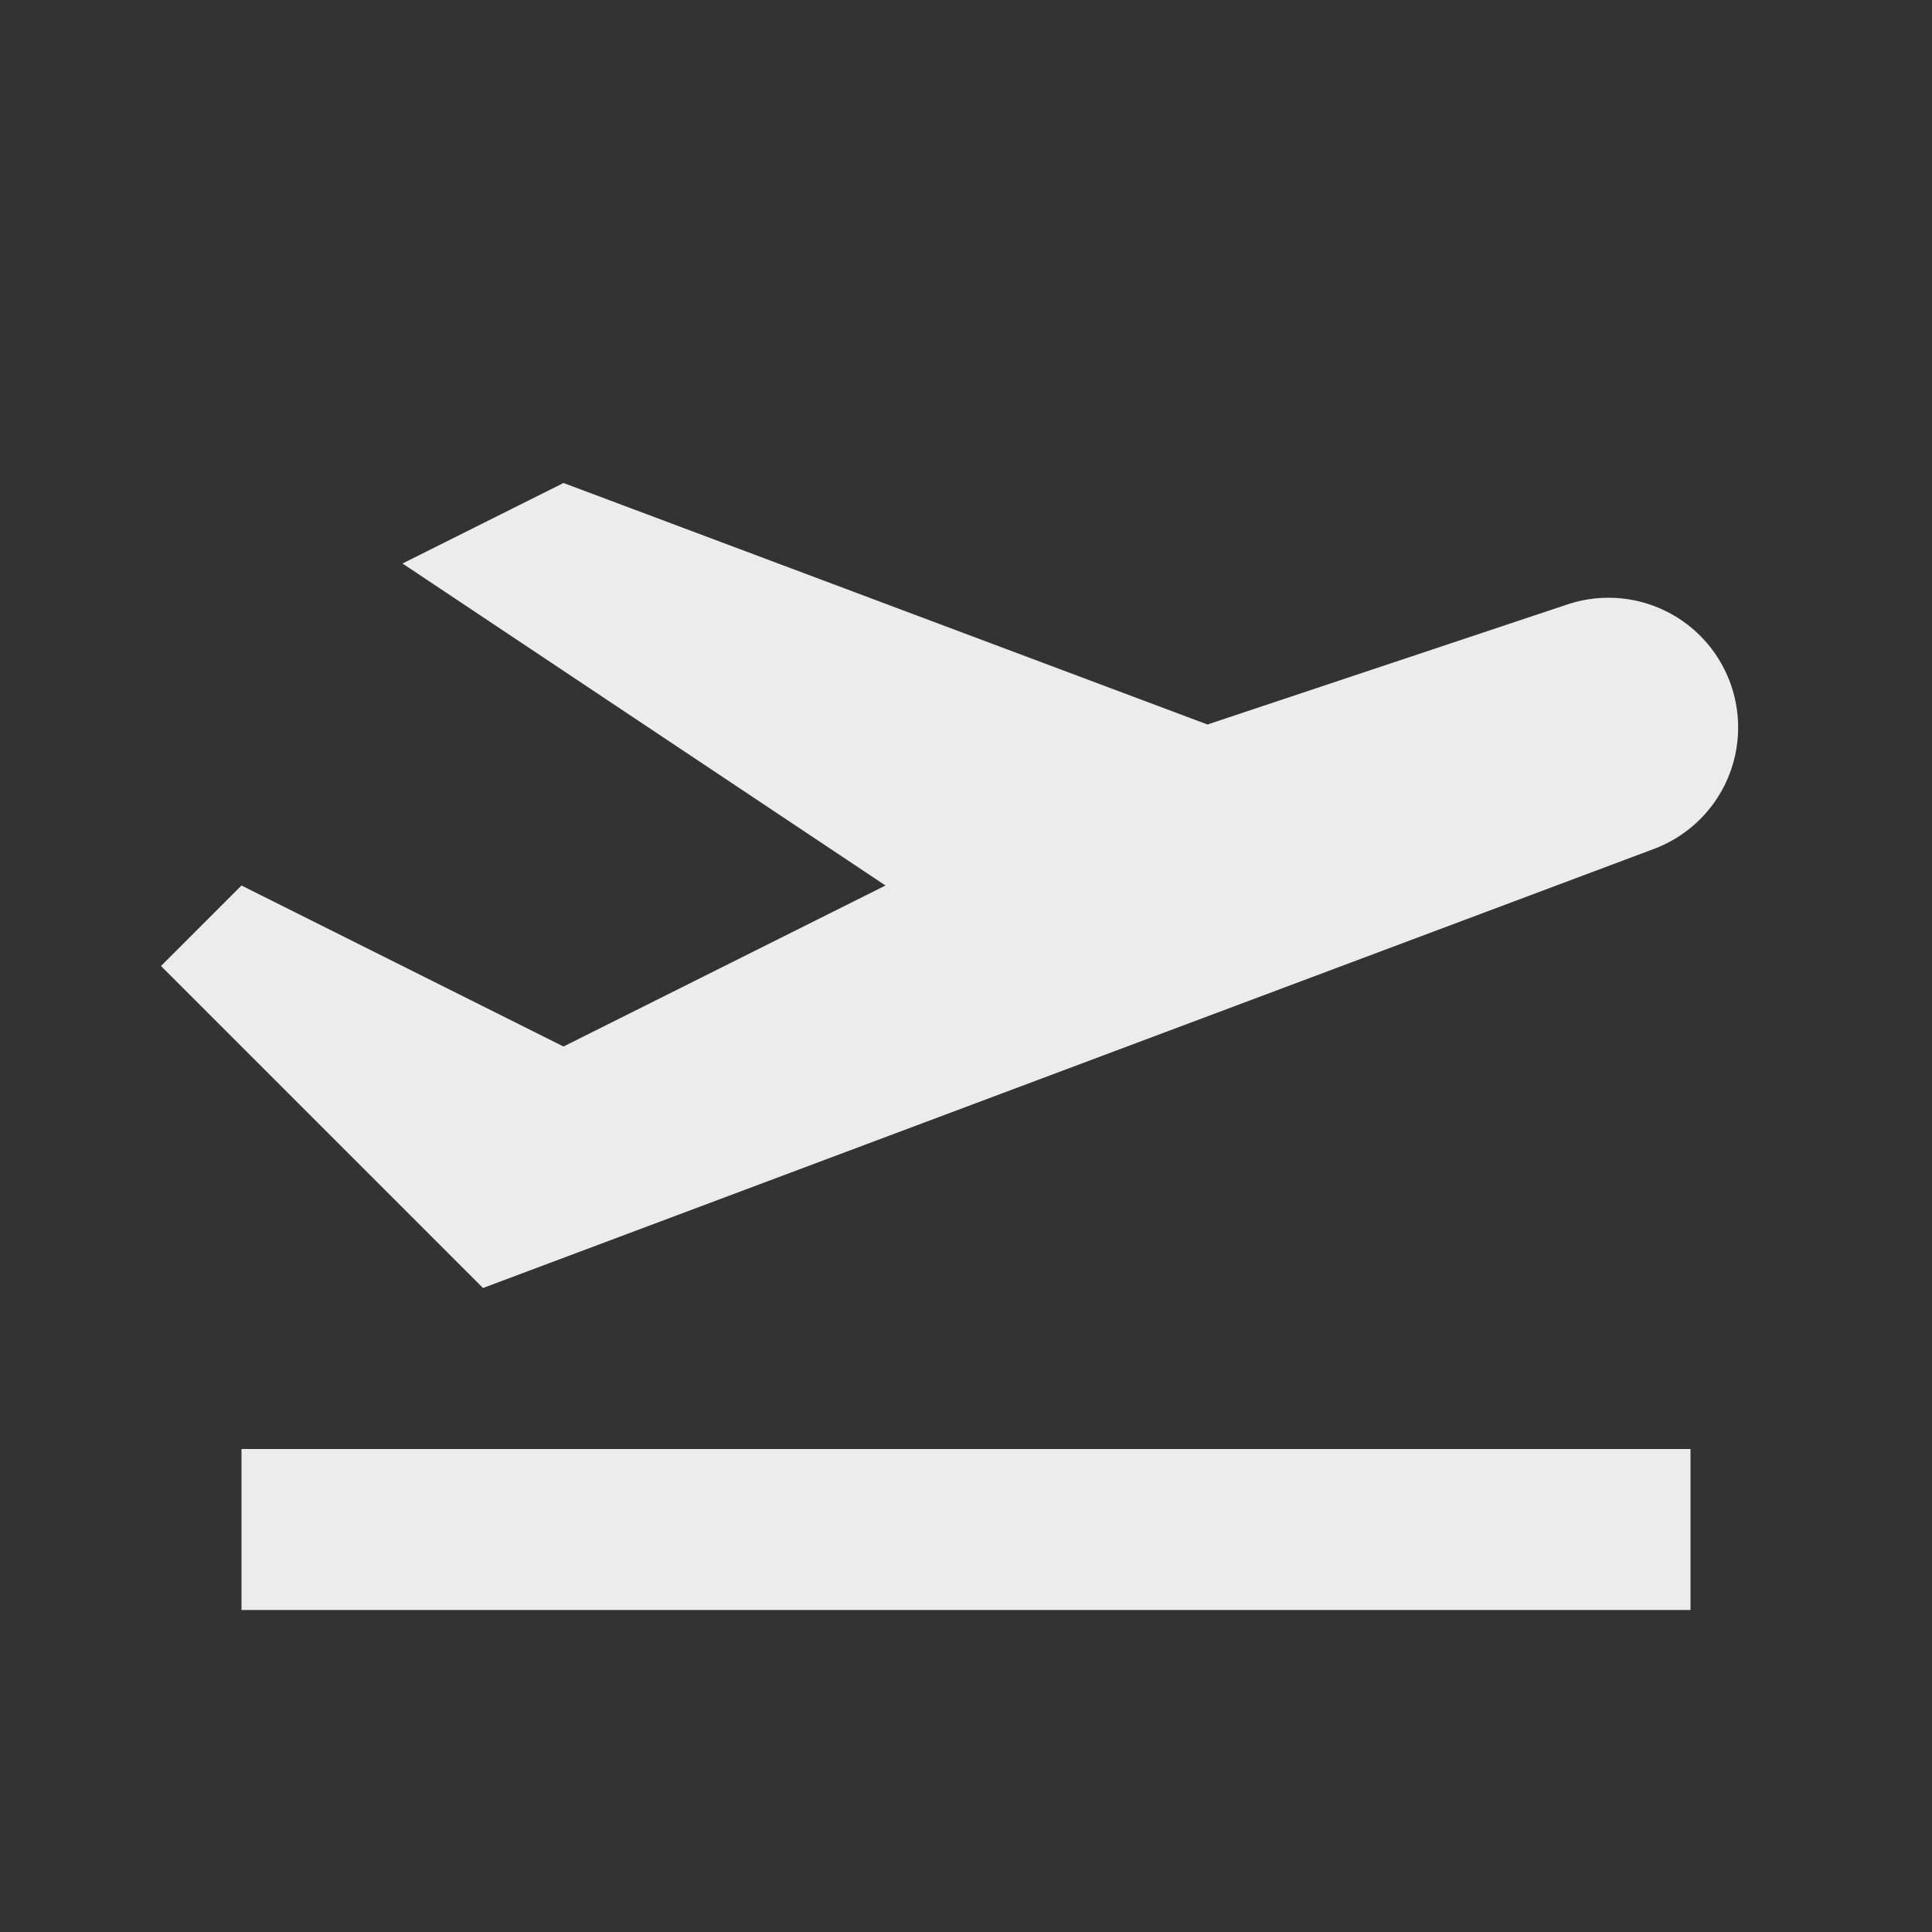 <svg xmlns='http://www.w3.org/2000/svg'  viewBox='0 0 24 24' fill='#edecec' width='192' height='192'><rect x="0" y="0" width="24" height="24" fill="#333333" stroke="none"/><path d="M3 18h18v2H3zm18.509-9.473a1.61 1.61 0 0 0-2.036-1.019L15 9 7 6 5 7l6 4-4 2-4-2-1 1 4 4 14.547-5.455a1.611 1.611 0 0 0 .962-2.018z"></path></svg>